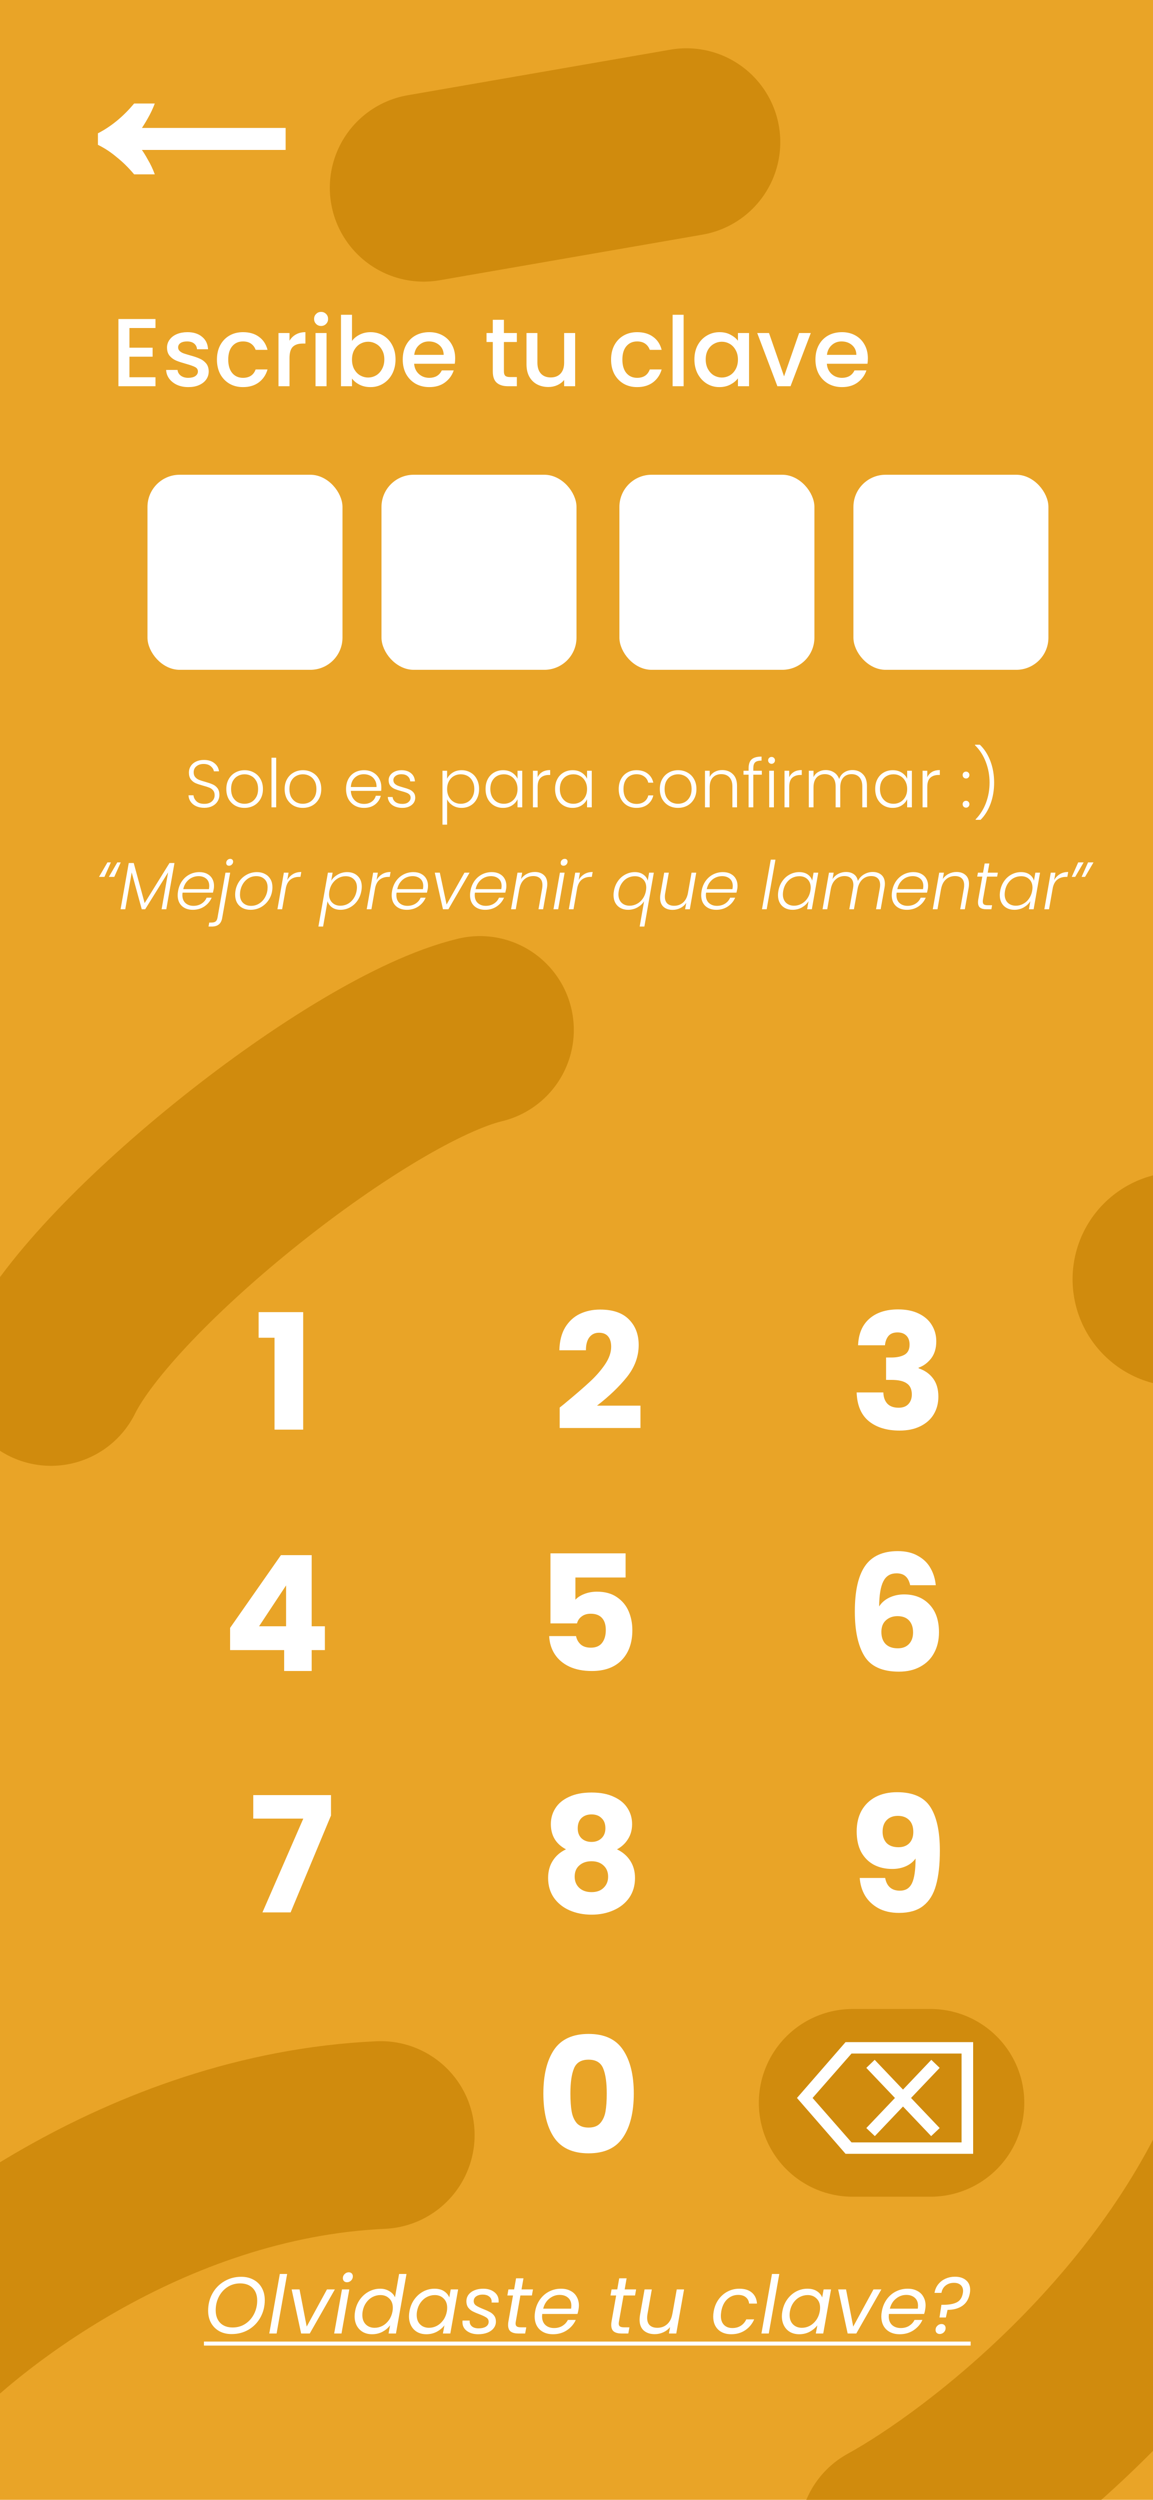 <svg width="430" height="932" viewBox="0 0 430 932" fill="none" xmlns="http://www.w3.org/2000/svg">
<g clip-path="url(#clip0_2007_19)">
<rect width="430" height="932" fill="white"/>
<path d="M0 0H430V932H0V0Z" fill="#E9A427"/>
<path d="M158 70L256 53" stroke="#D08B0D" stroke-width="70" stroke-linecap="round"/>
<path d="M-42 884.5C-17.333 856.667 54 800 142 796" stroke="#D08B0D" stroke-width="70" stroke-linecap="round"/>
<path d="M333 945.5C367 926.833 442.7 868.8 473.5 786" stroke="#D08B0D" stroke-width="70" stroke-linecap="round"/>
<path d="M19 511.5C39.5 470.167 134.133 394.756 179 384" stroke="#D08B0D" stroke-width="70" stroke-linecap="round"/>
<path d="M441.619 476.945H440.005" stroke="#D08B0D" stroke-width="80" stroke-linecap="round"/>
<path d="M318 784H347" stroke="#D08B0D" stroke-width="70" stroke-linecap="round"/>
<g filter="url(#filter0_d_2007_19)">
<path d="M48.269 118.292V125.636H56.909V128.984H48.269V136.652H57.989V140H44.165V114.944H57.989V118.292H48.269ZM70.244 140.324C68.684 140.324 67.28 140.048 66.032 139.496C64.808 138.92 63.836 138.152 63.116 137.192C62.396 136.208 62.012 135.116 61.964 133.916H66.212C66.284 134.756 66.68 135.464 67.4 136.04C68.144 136.592 69.068 136.868 70.172 136.868C71.324 136.868 72.212 136.652 72.836 136.22C73.484 135.764 73.808 135.188 73.808 134.492C73.808 133.748 73.448 133.196 72.728 132.836C72.032 132.476 70.916 132.08 69.38 131.648C67.892 131.24 66.68 130.844 65.744 130.46C64.808 130.076 63.992 129.488 63.296 128.696C62.624 127.904 62.288 126.86 62.288 125.564C62.288 124.508 62.6 123.548 63.224 122.684C63.848 121.796 64.736 121.1 65.888 120.596C67.064 120.092 68.408 119.84 69.92 119.84C72.176 119.84 73.988 120.416 75.356 121.568C76.748 122.696 77.492 124.244 77.588 126.212H73.484C73.412 125.324 73.052 124.616 72.404 124.088C71.756 123.56 70.88 123.296 69.776 123.296C68.696 123.296 67.868 123.5 67.292 123.908C66.716 124.316 66.428 124.856 66.428 125.528C66.428 126.056 66.62 126.5 67.004 126.86C67.388 127.22 67.856 127.508 68.408 127.724C68.96 127.916 69.776 128.168 70.856 128.48C72.296 128.864 73.472 129.26 74.384 129.668C75.32 130.052 76.124 130.628 76.796 131.396C77.468 132.164 77.816 133.184 77.84 134.456C77.84 135.584 77.528 136.592 76.904 137.48C76.28 138.368 75.392 139.064 74.24 139.568C73.112 140.072 71.78 140.324 70.244 140.324ZM80.906 130.064C80.906 128.024 81.314 126.236 82.13 124.7C82.97 123.14 84.122 121.94 85.586 121.1C87.05 120.26 88.73 119.84 90.626 119.84C93.026 119.84 95.006 120.416 96.566 121.568C98.15 122.696 99.218 124.316 99.77 126.428H95.342C94.982 125.444 94.406 124.676 93.614 124.124C92.822 123.572 91.826 123.296 90.626 123.296C88.946 123.296 87.602 123.896 86.594 125.096C85.61 126.272 85.118 127.928 85.118 130.064C85.118 132.2 85.61 133.868 86.594 135.068C87.602 136.268 88.946 136.868 90.626 136.868C93.002 136.868 94.574 135.824 95.342 133.736H99.77C99.194 135.752 98.114 137.36 96.53 138.56C94.946 139.736 92.978 140.324 90.626 140.324C88.73 140.324 87.05 139.904 85.586 139.064C84.122 138.2 82.97 137 82.13 135.464C81.314 133.904 80.906 132.104 80.906 130.064ZM107.964 123.044C108.564 122.036 109.356 121.256 110.34 120.704C111.348 120.128 112.536 119.84 113.904 119.84V124.088H112.86C111.252 124.088 110.028 124.496 109.188 125.312C108.372 126.128 107.964 127.544 107.964 129.56V140H103.86V120.164H107.964V123.044ZM119.765 117.536C119.021 117.536 118.397 117.284 117.893 116.78C117.389 116.276 117.137 115.652 117.137 114.908C117.137 114.164 117.389 113.54 117.893 113.036C118.397 112.532 119.021 112.28 119.765 112.28C120.485 112.28 121.097 112.532 121.601 113.036C122.105 113.54 122.357 114.164 122.357 114.908C122.357 115.652 122.105 116.276 121.601 116.78C121.097 117.284 120.485 117.536 119.765 117.536ZM121.781 120.164V140H117.677V120.164H121.781ZM131.273 123.116C131.969 122.156 132.917 121.376 134.117 120.776C135.341 120.152 136.697 119.84 138.185 119.84C139.937 119.84 141.521 120.26 142.937 121.1C144.353 121.94 145.469 123.14 146.285 124.7C147.101 126.236 147.509 128 147.509 129.992C147.509 131.984 147.101 133.772 146.285 135.356C145.469 136.916 144.341 138.14 142.901 139.028C141.485 139.892 139.913 140.324 138.185 140.324C136.649 140.324 135.281 140.024 134.081 139.424C132.905 138.824 131.969 138.056 131.273 137.12V140H127.169V113.36H131.273V123.116ZM143.333 129.992C143.333 128.624 143.045 127.448 142.469 126.464C141.917 125.456 141.173 124.7 140.237 124.196C139.325 123.668 138.341 123.404 137.285 123.404C136.253 123.404 135.269 123.668 134.333 124.196C133.421 124.724 132.677 125.492 132.101 126.5C131.549 127.508 131.273 128.696 131.273 130.064C131.273 131.432 131.549 132.632 132.101 133.664C132.677 134.672 133.421 135.44 134.333 135.968C135.269 136.496 136.253 136.76 137.285 136.76C138.341 136.76 139.325 136.496 140.237 135.968C141.173 135.416 141.917 134.624 142.469 133.592C143.045 132.56 143.333 131.36 143.333 129.992ZM169.747 129.596C169.747 130.34 169.699 131.012 169.603 131.612H154.447C154.567 133.196 155.155 134.468 156.211 135.428C157.267 136.388 158.563 136.868 160.099 136.868C162.307 136.868 163.867 135.944 164.779 134.096H169.207C168.607 135.92 167.515 137.42 165.931 138.596C164.371 139.748 162.427 140.324 160.099 140.324C158.203 140.324 156.499 139.904 154.987 139.064C153.499 138.2 152.323 137 151.459 135.464C150.619 133.904 150.199 132.104 150.199 130.064C150.199 128.024 150.607 126.236 151.423 124.7C152.263 123.14 153.427 121.94 154.915 121.1C156.427 120.26 158.155 119.84 160.099 119.84C161.971 119.84 163.639 120.248 165.103 121.064C166.567 121.88 167.707 123.032 168.523 124.52C169.339 125.984 169.747 127.676 169.747 129.596ZM165.463 128.3C165.439 126.788 164.899 125.576 163.843 124.664C162.787 123.752 161.479 123.296 159.919 123.296C158.503 123.296 157.291 123.752 156.283 124.664C155.275 125.552 154.675 126.764 154.483 128.3H165.463ZM187.926 123.512V134.492C187.926 135.236 188.094 135.776 188.43 136.112C188.79 136.424 189.39 136.58 190.23 136.58H192.75V140H189.51C187.662 140 186.246 139.568 185.262 138.704C184.278 137.84 183.786 136.436 183.786 134.492V123.512H181.446V120.164H183.786V115.232H187.926V120.164H192.75V123.512H187.926ZM214.496 120.164V140H210.392V137.66C209.744 138.476 208.892 139.124 207.836 139.604C206.804 140.06 205.7 140.288 204.524 140.288C202.964 140.288 201.56 139.964 200.312 139.316C199.088 138.668 198.116 137.708 197.396 136.436C196.7 135.164 196.352 133.628 196.352 131.828V120.164H200.42V131.216C200.42 132.992 200.864 134.36 201.752 135.32C202.64 136.256 203.852 136.724 205.388 136.724C206.924 136.724 208.136 136.256 209.024 135.32C209.936 134.36 210.392 132.992 210.392 131.216V120.164H214.496ZM227.895 130.064C227.895 128.024 228.303 126.236 229.119 124.7C229.959 123.14 231.111 121.94 232.575 121.1C234.039 120.26 235.719 119.84 237.615 119.84C240.015 119.84 241.995 120.416 243.555 121.568C245.139 122.696 246.207 124.316 246.759 126.428H242.331C241.971 125.444 241.395 124.676 240.603 124.124C239.811 123.572 238.815 123.296 237.615 123.296C235.935 123.296 234.591 123.896 233.583 125.096C232.599 126.272 232.107 127.928 232.107 130.064C232.107 132.2 232.599 133.868 233.583 135.068C234.591 136.268 235.935 136.868 237.615 136.868C239.991 136.868 241.563 135.824 242.331 133.736H246.759C246.183 135.752 245.103 137.36 243.519 138.56C241.935 139.736 239.967 140.324 237.615 140.324C235.719 140.324 234.039 139.904 232.575 139.064C231.111 138.2 229.959 137 229.119 135.464C228.303 133.904 227.895 132.104 227.895 130.064ZM254.952 113.36V140H250.848V113.36H254.952ZM258.973 129.992C258.973 128 259.381 126.236 260.197 124.7C261.037 123.164 262.165 121.976 263.581 121.136C265.021 120.272 266.605 119.84 268.333 119.84C269.893 119.84 271.249 120.152 272.401 120.776C273.577 121.376 274.513 122.132 275.209 123.044V120.164H279.349V140H275.209V137.048C274.513 137.984 273.565 138.764 272.365 139.388C271.165 140.012 269.797 140.324 268.261 140.324C266.557 140.324 264.997 139.892 263.581 139.028C262.165 138.14 261.037 136.916 260.197 135.356C259.381 133.772 258.973 131.984 258.973 129.992ZM275.209 130.064C275.209 128.696 274.921 127.508 274.345 126.5C273.793 125.492 273.061 124.724 272.149 124.196C271.237 123.668 270.253 123.404 269.197 123.404C268.141 123.404 267.157 123.668 266.245 124.196C265.333 124.7 264.589 125.456 264.013 126.464C263.461 127.448 263.185 128.624 263.185 129.992C263.185 131.36 263.461 132.56 264.013 133.592C264.589 134.624 265.333 135.416 266.245 135.968C267.181 136.496 268.165 136.76 269.197 136.76C270.253 136.76 271.237 136.496 272.149 135.968C273.061 135.44 273.793 134.672 274.345 133.664C274.921 132.632 275.209 131.432 275.209 130.064ZM292.407 136.328L298.023 120.164H302.379L294.819 140H289.923L282.399 120.164H286.791L292.407 136.328ZM323.661 129.596C323.661 130.34 323.613 131.012 323.517 131.612H308.361C308.481 133.196 309.069 134.468 310.125 135.428C311.181 136.388 312.477 136.868 314.013 136.868C316.221 136.868 317.781 135.944 318.693 134.096H323.121C322.521 135.92 321.429 137.42 319.845 138.596C318.285 139.748 316.341 140.324 314.013 140.324C312.117 140.324 310.413 139.904 308.901 139.064C307.413 138.2 306.237 137 305.373 135.464C304.533 133.904 304.113 132.104 304.113 130.064C304.113 128.024 304.521 126.236 305.337 124.7C306.177 123.14 307.341 121.94 308.829 121.1C310.341 120.26 312.069 119.84 314.013 119.84C315.885 119.84 317.553 120.248 319.017 121.064C320.481 121.88 321.621 123.032 322.437 124.52C323.253 125.984 323.661 127.676 323.661 129.596ZM319.377 128.3C319.353 126.788 318.813 125.576 317.757 124.664C316.701 123.752 315.393 123.296 313.833 123.296C312.417 123.296 311.205 123.752 310.197 124.664C309.189 125.552 308.589 126.764 308.397 128.3H319.377Z" fill="white"/>
</g>
<g filter="url(#filter1_d_2007_19)">
<path d="M76.2 297.175C75.05 297.175 74.034 296.975 73.15 296.575C72.284 296.175 71.6 295.617 71.1 294.9C70.6 294.183 70.334 293.383 70.3 292.5H72.15C72.234 293.35 72.609 294.1 73.275 294.75C73.942 295.383 74.917 295.7 76.2 295.7C77.384 295.7 78.317 295.4 79 294.8C79.7 294.183 80.05 293.408 80.05 292.475C80.05 291.725 79.859 291.125 79.475 290.675C79.092 290.208 78.617 289.867 78.05 289.65C77.484 289.417 76.7 289.167 75.7 288.9C74.534 288.583 73.609 288.275 72.925 287.975C72.242 287.675 71.659 287.208 71.175 286.575C70.692 285.942 70.45 285.083 70.45 284C70.45 283.1 70.684 282.3 71.15 281.6C71.617 280.883 72.275 280.325 73.125 279.925C73.975 279.525 74.95 279.325 76.05 279.325C77.667 279.325 78.967 279.725 79.95 280.525C80.95 281.308 81.525 282.325 81.675 283.575H79.775C79.659 282.858 79.267 282.225 78.6 281.675C77.934 281.108 77.034 280.825 75.9 280.825C74.85 280.825 73.975 281.108 73.275 281.675C72.575 282.225 72.225 282.983 72.225 283.95C72.225 284.683 72.417 285.275 72.8 285.725C73.184 286.175 73.659 286.517 74.225 286.75C74.809 286.983 75.592 287.233 76.575 287.5C77.709 287.817 78.625 288.133 79.325 288.45C80.025 288.75 80.617 289.217 81.1 289.85C81.584 290.483 81.825 291.333 81.825 292.4C81.825 293.217 81.609 293.992 81.175 294.725C80.742 295.458 80.1 296.05 79.25 296.5C78.4 296.95 77.384 297.175 76.2 297.175ZM91.182 297.2C89.899 297.2 88.74 296.917 87.707 296.35C86.69 295.767 85.882 294.95 85.282 293.9C84.699 292.833 84.407 291.592 84.407 290.175C84.407 288.758 84.707 287.525 85.307 286.475C85.907 285.408 86.724 284.592 87.757 284.025C88.79 283.442 89.949 283.15 91.232 283.15C92.515 283.15 93.674 283.442 94.707 284.025C95.757 284.592 96.574 285.408 97.157 286.475C97.757 287.525 98.057 288.758 98.057 290.175C98.057 291.575 97.757 292.808 97.157 293.875C96.557 294.942 95.732 295.767 94.682 296.35C93.632 296.917 92.465 297.2 91.182 297.2ZM91.182 295.675C92.082 295.675 92.915 295.475 93.682 295.075C94.449 294.658 95.065 294.042 95.532 293.225C96.015 292.392 96.257 291.375 96.257 290.175C96.257 288.975 96.024 287.967 95.557 287.15C95.09 286.317 94.474 285.7 93.707 285.3C92.94 284.883 92.107 284.675 91.207 284.675C90.307 284.675 89.474 284.883 88.707 285.3C87.94 285.7 87.324 286.317 86.857 287.15C86.407 287.967 86.182 288.975 86.182 290.175C86.182 291.375 86.407 292.392 86.857 293.225C87.324 294.042 87.932 294.658 88.682 295.075C89.449 295.475 90.282 295.675 91.182 295.675ZM102.997 278.5V297H101.247V278.5H102.997ZM112.935 297.2C111.652 297.2 110.493 296.917 109.46 296.35C108.443 295.767 107.635 294.95 107.035 293.9C106.452 292.833 106.16 291.592 106.16 290.175C106.16 288.758 106.46 287.525 107.06 286.475C107.66 285.408 108.477 284.592 109.51 284.025C110.543 283.442 111.702 283.15 112.985 283.15C114.268 283.15 115.427 283.442 116.46 284.025C117.51 284.592 118.327 285.408 118.91 286.475C119.51 287.525 119.81 288.758 119.81 290.175C119.81 291.575 119.51 292.808 118.91 293.875C118.31 294.942 117.485 295.767 116.435 296.35C115.385 296.917 114.218 297.2 112.935 297.2ZM112.935 295.675C113.835 295.675 114.668 295.475 115.435 295.075C116.202 294.658 116.818 294.042 117.285 293.225C117.768 292.392 118.01 291.375 118.01 290.175C118.01 288.975 117.777 287.967 117.31 287.15C116.843 286.317 116.227 285.7 115.46 285.3C114.693 284.883 113.86 284.675 112.96 284.675C112.06 284.675 111.227 284.883 110.46 285.3C109.693 285.7 109.077 286.317 108.61 287.15C108.16 287.967 107.935 288.975 107.935 290.175C107.935 291.375 108.16 292.392 108.61 293.225C109.077 294.042 109.685 294.658 110.435 295.075C111.202 295.475 112.035 295.675 112.935 295.675ZM142.21 289.475C142.21 290.075 142.194 290.533 142.16 290.85H130.835C130.885 291.883 131.135 292.767 131.585 293.5C132.035 294.233 132.627 294.792 133.36 295.175C134.094 295.542 134.894 295.725 135.76 295.725C136.894 295.725 137.844 295.45 138.61 294.9C139.394 294.35 139.91 293.608 140.16 292.675H142.01C141.677 294.008 140.96 295.1 139.86 295.95C138.777 296.783 137.41 297.2 135.76 297.2C134.477 297.2 133.327 296.917 132.31 296.35C131.294 295.767 130.494 294.95 129.91 293.9C129.344 292.833 129.06 291.592 129.06 290.175C129.06 288.758 129.344 287.517 129.91 286.45C130.477 285.383 131.269 284.567 132.285 284C133.302 283.433 134.46 283.15 135.76 283.15C137.06 283.15 138.194 283.433 139.16 284C140.144 284.567 140.894 285.333 141.41 286.3C141.944 287.25 142.21 288.308 142.21 289.475ZM140.435 289.425C140.452 288.408 140.244 287.542 139.81 286.825C139.394 286.108 138.819 285.567 138.085 285.2C137.352 284.833 136.552 284.65 135.685 284.65C134.385 284.65 133.277 285.067 132.36 285.9C131.444 286.733 130.935 287.908 130.835 289.425H140.435ZM150.112 297.2C148.545 297.2 147.262 296.842 146.262 296.125C145.279 295.392 144.729 294.4 144.612 293.15H146.412C146.495 293.917 146.854 294.542 147.487 295.025C148.137 295.492 149.004 295.725 150.087 295.725C151.037 295.725 151.779 295.5 152.312 295.05C152.862 294.6 153.137 294.042 153.137 293.375C153.137 292.908 152.987 292.525 152.687 292.225C152.387 291.925 152.004 291.692 151.537 291.525C151.087 291.342 150.47 291.15 149.687 290.95C148.67 290.683 147.845 290.417 147.212 290.15C146.579 289.883 146.037 289.492 145.587 288.975C145.154 288.442 144.937 287.733 144.937 286.85C144.937 286.183 145.137 285.567 145.537 285C145.937 284.433 146.504 283.983 147.237 283.65C147.97 283.317 148.804 283.15 149.737 283.15C151.204 283.15 152.387 283.525 153.287 284.275C154.187 285.008 154.67 286.025 154.737 287.325H152.987C152.937 286.525 152.62 285.883 152.037 285.4C151.47 284.9 150.687 284.65 149.687 284.65C148.804 284.65 148.087 284.858 147.537 285.275C146.987 285.692 146.712 286.208 146.712 286.825C146.712 287.358 146.87 287.8 147.187 288.15C147.52 288.483 147.929 288.75 148.412 288.95C148.895 289.133 149.545 289.342 150.362 289.575C151.345 289.842 152.129 290.1 152.712 290.35C153.295 290.6 153.795 290.967 154.212 291.45C154.629 291.933 154.845 292.575 154.862 293.375C154.862 294.108 154.662 294.767 154.262 295.35C153.862 295.917 153.304 296.367 152.587 296.7C151.87 297.033 151.045 297.2 150.112 297.2ZM166.742 286.35C167.175 285.433 167.858 284.675 168.792 284.075C169.742 283.458 170.867 283.15 172.167 283.15C173.4 283.15 174.508 283.442 175.492 284.025C176.492 284.592 177.267 285.408 177.817 286.475C178.383 287.525 178.667 288.75 178.667 290.15C178.667 291.55 178.383 292.783 177.817 293.85C177.267 294.917 176.492 295.742 175.492 296.325C174.508 296.908 173.4 297.2 172.167 297.2C170.883 297.2 169.767 296.9 168.817 296.3C167.867 295.683 167.175 294.917 166.742 294V303.45H165.017V283.35H166.742V286.35ZM176.892 290.15C176.892 289.017 176.667 288.042 176.217 287.225C175.783 286.392 175.183 285.758 174.417 285.325C173.65 284.892 172.783 284.675 171.817 284.675C170.883 284.675 170.025 284.9 169.242 285.35C168.475 285.8 167.867 286.442 167.417 287.275C166.967 288.108 166.742 289.075 166.742 290.175C166.742 291.275 166.967 292.242 167.417 293.075C167.867 293.908 168.475 294.55 169.242 295C170.025 295.45 170.883 295.675 171.817 295.675C172.783 295.675 173.65 295.458 174.417 295.025C175.183 294.575 175.783 293.933 176.217 293.1C176.667 292.25 176.892 291.267 176.892 290.15ZM181.087 290.15C181.087 288.75 181.362 287.525 181.912 286.475C182.478 285.408 183.253 284.592 184.237 284.025C185.237 283.442 186.362 283.15 187.612 283.15C188.912 283.15 190.028 283.45 190.962 284.05C191.912 284.65 192.595 285.417 193.012 286.35V283.35H194.762V297H193.012V293.975C192.578 294.908 191.887 295.683 190.937 296.3C190.003 296.9 188.887 297.2 187.587 297.2C186.353 297.2 185.237 296.908 184.237 296.325C183.253 295.742 182.478 294.917 181.912 293.85C181.362 292.783 181.087 291.55 181.087 290.15ZM193.012 290.175C193.012 289.075 192.787 288.108 192.337 287.275C191.887 286.442 191.27 285.8 190.487 285.35C189.72 284.9 188.87 284.675 187.937 284.675C186.97 284.675 186.103 284.892 185.337 285.325C184.57 285.758 183.962 286.392 183.512 287.225C183.078 288.042 182.862 289.017 182.862 290.15C182.862 291.267 183.078 292.25 183.512 293.1C183.962 293.933 184.57 294.575 185.337 295.025C186.103 295.458 186.97 295.675 187.937 295.675C188.87 295.675 189.72 295.45 190.487 295C191.27 294.55 191.887 293.908 192.337 293.075C192.787 292.242 193.012 291.275 193.012 290.175ZM200.507 285.775C200.89 284.925 201.474 284.267 202.257 283.8C203.057 283.333 204.032 283.1 205.182 283.1V284.925H204.707C203.44 284.925 202.424 285.267 201.657 285.95C200.89 286.633 200.507 287.775 200.507 289.375V297H198.757V283.35H200.507V285.775ZM207.014 290.15C207.014 288.75 207.289 287.525 207.839 286.475C208.406 285.408 209.181 284.592 210.164 284.025C211.164 283.442 212.289 283.15 213.539 283.15C214.839 283.15 215.956 283.45 216.889 284.05C217.839 284.65 218.523 285.417 218.939 286.35V283.35H220.689V297H218.939V293.975C218.506 294.908 217.814 295.683 216.864 296.3C215.931 296.9 214.814 297.2 213.514 297.2C212.281 297.2 211.164 296.908 210.164 296.325C209.181 295.742 208.406 294.917 207.839 293.85C207.289 292.783 207.014 291.55 207.014 290.15ZM218.939 290.175C218.939 289.075 218.714 288.108 218.264 287.275C217.814 286.442 217.198 285.8 216.414 285.35C215.648 284.9 214.798 284.675 213.864 284.675C212.898 284.675 212.031 284.892 211.264 285.325C210.498 285.758 209.889 286.392 209.439 287.225C209.006 288.042 208.789 289.017 208.789 290.15C208.789 291.267 209.006 292.25 209.439 293.1C209.889 293.933 210.498 294.575 211.264 295.025C212.031 295.458 212.898 295.675 213.864 295.675C214.798 295.675 215.648 295.45 216.414 295C217.198 294.55 217.814 293.908 218.264 293.075C218.714 292.242 218.939 291.275 218.939 290.175ZM230.745 290.175C230.745 288.758 231.028 287.525 231.595 286.475C232.162 285.408 232.945 284.592 233.945 284.025C234.945 283.442 236.087 283.15 237.37 283.15C239.053 283.15 240.437 283.567 241.52 284.4C242.62 285.233 243.328 286.367 243.645 287.8H241.77C241.537 286.817 241.028 286.05 240.245 285.5C239.478 284.933 238.52 284.65 237.37 284.65C236.453 284.65 235.628 284.858 234.895 285.275C234.162 285.692 233.578 286.317 233.145 287.15C232.728 287.967 232.52 288.975 232.52 290.175C232.52 291.375 232.728 292.392 233.145 293.225C233.578 294.058 234.162 294.683 234.895 295.1C235.628 295.517 236.453 295.725 237.37 295.725C238.52 295.725 239.478 295.45 240.245 294.9C241.028 294.333 241.537 293.55 241.77 292.55H243.645C243.328 293.95 242.62 295.075 241.52 295.925C240.42 296.775 239.037 297.2 237.37 297.2C236.087 297.2 234.945 296.917 233.945 296.35C232.945 295.767 232.162 294.95 231.595 293.9C231.028 292.833 230.745 291.592 230.745 290.175ZM252.852 297.2C251.569 297.2 250.41 296.917 249.377 296.35C248.36 295.767 247.552 294.95 246.952 293.9C246.369 292.833 246.077 291.592 246.077 290.175C246.077 288.758 246.377 287.525 246.977 286.475C247.577 285.408 248.394 284.592 249.427 284.025C250.46 283.442 251.619 283.15 252.902 283.15C254.185 283.15 255.344 283.442 256.377 284.025C257.427 284.592 258.244 285.408 258.827 286.475C259.427 287.525 259.727 288.758 259.727 290.175C259.727 291.575 259.427 292.808 258.827 293.875C258.227 294.942 257.402 295.767 256.352 296.35C255.302 296.917 254.135 297.2 252.852 297.2ZM252.852 295.675C253.752 295.675 254.585 295.475 255.352 295.075C256.119 294.658 256.735 294.042 257.202 293.225C257.685 292.392 257.927 291.375 257.927 290.175C257.927 288.975 257.694 287.967 257.227 287.15C256.76 286.317 256.144 285.7 255.377 285.3C254.61 284.883 253.777 284.675 252.877 284.675C251.977 284.675 251.144 284.883 250.377 285.3C249.61 285.7 248.994 286.317 248.527 287.15C248.077 287.967 247.852 288.975 247.852 290.175C247.852 291.375 248.077 292.392 248.527 293.225C248.994 294.042 249.602 294.658 250.352 295.075C251.119 295.475 251.952 295.675 252.852 295.675ZM269.317 283.1C270.95 283.1 272.284 283.608 273.317 284.625C274.35 285.625 274.867 287.083 274.867 289V297H273.142V289.2C273.142 287.717 272.767 286.583 272.017 285.8C271.284 285.017 270.275 284.625 268.992 284.625C267.675 284.625 266.625 285.042 265.842 285.875C265.059 286.708 264.667 287.933 264.667 289.55V297H262.917V283.35H264.667V285.675C265.1 284.842 265.725 284.208 266.542 283.775C267.359 283.325 268.284 283.1 269.317 283.1ZM284.112 284.825H280.937V297H279.187V284.825H277.287V283.35H279.187V282.4C279.187 280.917 279.562 279.825 280.312 279.125C281.079 278.425 282.312 278.075 284.012 278.075V279.575C282.879 279.575 282.079 279.792 281.612 280.225C281.162 280.658 280.937 281.383 280.937 282.4V283.35H284.112V284.825ZM287.742 280.775C287.392 280.775 287.092 280.65 286.842 280.4C286.592 280.15 286.467 279.842 286.467 279.475C286.467 279.108 286.592 278.808 286.842 278.575C287.092 278.325 287.392 278.2 287.742 278.2C288.092 278.2 288.392 278.325 288.642 278.575C288.892 278.808 289.017 279.108 289.017 279.475C289.017 279.842 288.892 280.15 288.642 280.4C288.392 280.65 288.092 280.775 287.742 280.775ZM288.617 283.35V297H286.867V283.35H288.617ZM294.33 285.775C294.713 284.925 295.297 284.267 296.08 283.8C296.88 283.333 297.855 283.1 299.005 283.1V284.925H298.53C297.263 284.925 296.247 285.267 295.48 285.95C294.713 286.633 294.33 287.775 294.33 289.375V297H292.58V283.35H294.33V285.775ZM317.888 283.1C319.488 283.1 320.788 283.608 321.788 284.625C322.804 285.625 323.313 287.083 323.313 289V297H321.588V289.2C321.588 287.717 321.229 286.583 320.513 285.8C319.796 285.017 318.821 284.625 317.588 284.625C316.304 284.625 315.279 285.05 314.513 285.9C313.746 286.75 313.363 287.983 313.363 289.6V297H311.638V289.2C311.638 287.717 311.279 286.583 310.563 285.8C309.846 285.017 308.863 284.625 307.613 284.625C306.329 284.625 305.304 285.05 304.538 285.9C303.771 286.75 303.388 287.983 303.388 289.6V297H301.638V283.35H303.388V285.7C303.821 284.85 304.438 284.208 305.238 283.775C306.038 283.325 306.929 283.1 307.913 283.1C309.096 283.1 310.129 283.383 311.013 283.95C311.913 284.517 312.563 285.35 312.963 286.45C313.329 285.367 313.954 284.542 314.838 283.975C315.738 283.392 316.754 283.1 317.888 283.1ZM326.399 290.15C326.399 288.75 326.674 287.525 327.224 286.475C327.791 285.408 328.566 284.592 329.549 284.025C330.549 283.442 331.674 283.15 332.924 283.15C334.224 283.15 335.341 283.45 336.274 284.05C337.224 284.65 337.908 285.417 338.324 286.35V283.35H340.074V297H338.324V293.975C337.891 294.908 337.199 295.683 336.249 296.3C335.316 296.9 334.199 297.2 332.899 297.2C331.666 297.2 330.549 296.908 329.549 296.325C328.566 295.742 327.791 294.917 327.224 293.85C326.674 292.783 326.399 291.55 326.399 290.15ZM338.324 290.175C338.324 289.075 338.099 288.108 337.649 287.275C337.199 286.442 336.583 285.8 335.799 285.35C335.033 284.9 334.183 284.675 333.249 284.675C332.283 284.675 331.416 284.892 330.649 285.325C329.883 285.758 329.274 286.392 328.824 287.225C328.391 288.042 328.174 289.017 328.174 290.15C328.174 291.267 328.391 292.25 328.824 293.1C329.274 293.933 329.883 294.575 330.649 295.025C331.416 295.458 332.283 295.675 333.249 295.675C334.183 295.675 335.033 295.45 335.799 295C336.583 294.55 337.199 293.908 337.649 293.075C338.099 292.242 338.324 291.275 338.324 290.175ZM345.819 285.775C346.203 284.925 346.786 284.267 347.569 283.8C348.369 283.333 349.344 283.1 350.494 283.1V284.925H350.019C348.753 284.925 347.736 285.267 346.969 285.95C346.203 286.633 345.819 287.775 345.819 289.375V297H344.069V283.35H345.819V285.775ZM360.287 297.125C359.921 297.125 359.612 297 359.362 296.75C359.129 296.5 359.012 296.192 359.012 295.825C359.012 295.458 359.129 295.158 359.362 294.925C359.612 294.675 359.921 294.55 360.287 294.55C360.637 294.55 360.929 294.675 361.162 294.925C361.412 295.158 361.537 295.458 361.537 295.825C361.537 296.192 361.412 296.5 361.162 296.75C360.929 297 360.637 297.125 360.287 297.125ZM360.287 286.25C359.921 286.25 359.612 286.125 359.362 285.875C359.129 285.625 359.012 285.317 359.012 284.95C359.012 284.583 359.129 284.283 359.362 284.05C359.612 283.8 359.921 283.675 360.287 283.675C360.637 283.675 360.929 283.8 361.162 284.05C361.412 284.283 361.537 284.583 361.537 284.95C361.537 285.317 361.412 285.625 361.162 285.875C360.929 286.125 360.637 286.25 360.287 286.25ZM363.852 301.65V301.475C365.552 299.725 366.843 297.667 367.727 295.3C368.61 292.933 369.052 290.425 369.052 287.775C369.052 285.092 368.585 282.533 367.652 280.1C366.735 277.667 365.385 275.575 363.602 273.825V273.65H365.427C367.11 275.25 368.418 277.283 369.352 279.75C370.285 282.217 370.752 284.892 370.752 287.775C370.752 290.625 370.302 293.267 369.402 295.7C368.502 298.117 367.268 300.1 365.702 301.65H363.852ZM38.949 322.925H36.924L40.074 317.525H41.349L38.949 322.925ZM42.624 322.925H40.599L43.749 317.525H45.024L42.624 322.925ZM65.068 317.75L62.018 335H60.268L62.693 321.25L54.143 335H52.868L49.118 321.275L46.718 335H44.968L48.018 317.75H49.868L53.943 332.7L63.218 317.75H65.068ZM74.363 321.15C75.513 321.15 76.496 321.375 77.313 321.825C78.129 322.258 78.746 322.858 79.163 323.625C79.596 324.392 79.813 325.267 79.813 326.25C79.813 326.7 79.779 327.1 79.713 327.45C79.613 327.95 79.513 328.4 79.413 328.8H68.088C68.038 329.117 68.013 329.417 68.013 329.7C68.013 330.983 68.396 331.975 69.163 332.675C69.946 333.375 70.938 333.725 72.138 333.725C73.288 333.725 74.296 333.45 75.163 332.9C76.029 332.35 76.663 331.608 77.063 330.675H78.938C78.371 332.008 77.463 333.1 76.213 333.95C74.979 334.783 73.538 335.2 71.888 335.2C70.188 335.2 68.821 334.717 67.788 333.75C66.771 332.767 66.263 331.433 66.263 329.75C66.263 329.25 66.313 328.725 66.413 328.175C66.663 326.758 67.163 325.517 67.913 324.45C68.679 323.383 69.621 322.567 70.738 322C71.854 321.433 73.063 321.15 74.363 321.15ZM77.913 327.5C77.996 327.033 78.038 326.642 78.038 326.325C78.038 325.142 77.663 324.233 76.913 323.6C76.163 322.967 75.204 322.65 74.038 322.65C73.188 322.65 72.371 322.833 71.588 323.2C70.804 323.567 70.121 324.117 69.538 324.85C68.954 325.583 68.554 326.467 68.338 327.5H77.913ZM85.415 318.775C85.098 318.775 84.84 318.683 84.639 318.5C84.456 318.3 84.365 318.042 84.365 317.725C84.365 317.292 84.514 316.933 84.814 316.65C85.115 316.35 85.465 316.2 85.865 316.2C86.181 316.2 86.439 316.3 86.639 316.5C86.84 316.683 86.939 316.933 86.939 317.25C86.939 317.667 86.781 318.025 86.465 318.325C86.165 318.625 85.814 318.775 85.415 318.775ZM82.865 338.225C82.681 339.325 82.264 340.133 81.615 340.65C80.965 341.183 80.081 341.45 78.965 341.45H77.764L78.04 339.95H78.965C79.615 339.95 80.106 339.808 80.439 339.525C80.773 339.258 80.998 338.8 81.115 338.15L84.09 321.35H85.84L82.865 338.225ZM93.424 335.2C92.29 335.2 91.29 334.975 90.424 334.525C89.557 334.058 88.882 333.408 88.399 332.575C87.932 331.725 87.699 330.733 87.699 329.6C87.699 328.067 88.049 326.658 88.749 325.375C89.449 324.075 90.424 323.05 91.674 322.3C92.924 321.533 94.316 321.15 95.849 321.15C96.982 321.15 97.982 321.383 98.849 321.85C99.716 322.3 100.39 322.95 100.874 323.8C101.357 324.633 101.599 325.617 101.599 326.75C101.599 328.3 101.24 329.717 100.524 331C99.807 332.283 98.824 333.308 97.574 334.075C96.341 334.825 94.957 335.2 93.424 335.2ZM93.624 333.725C94.807 333.725 95.865 333.408 96.799 332.775C97.749 332.142 98.482 331.3 98.999 330.25C99.532 329.2 99.799 328.067 99.799 326.85C99.799 325.483 99.399 324.442 98.599 323.725C97.816 323.008 96.816 322.65 95.599 322.65C94.415 322.65 93.357 322.967 92.424 323.6C91.507 324.233 90.79 325.075 90.274 326.125C89.757 327.175 89.499 328.308 89.499 329.525C89.499 330.875 89.891 331.917 90.674 332.65C91.457 333.367 92.441 333.725 93.624 333.725ZM107.139 324.075C107.689 323.125 108.406 322.392 109.289 321.875C110.172 321.358 111.197 321.1 112.364 321.1L112.039 322.925H111.539C110.339 322.925 109.306 323.233 108.439 323.85C107.572 324.467 106.972 325.483 106.639 326.9L105.214 335H103.464L105.864 321.35H107.614L107.139 324.075ZM123.52 324.35C124.086 323.433 124.895 322.675 125.945 322.075C127.011 321.458 128.186 321.15 129.47 321.15C131.12 321.15 132.436 321.642 133.42 322.625C134.42 323.592 134.92 324.917 134.92 326.6C134.92 327.083 134.87 327.6 134.77 328.15C134.52 329.55 134.02 330.783 133.27 331.85C132.52 332.917 131.595 333.742 130.495 334.325C129.411 334.908 128.245 335.2 126.995 335.2C125.711 335.2 124.653 334.9 123.82 334.3C122.986 333.683 122.428 332.917 122.145 332L120.495 341.45H118.745L122.295 321.35H124.045L123.52 324.35ZM132.995 328.15C133.078 327.65 133.12 327.225 133.12 326.875C133.12 325.558 132.728 324.533 131.945 323.8C131.178 323.05 130.161 322.675 128.895 322.675C127.961 322.675 127.07 322.9 126.22 323.35C125.37 323.8 124.645 324.442 124.045 325.275C123.445 326.108 123.045 327.075 122.845 328.175C122.761 328.642 122.72 329.058 122.72 329.425C122.72 330.725 123.111 331.758 123.895 332.525C124.678 333.292 125.695 333.675 126.945 333.675C127.911 333.675 128.811 333.458 129.645 333.025C130.495 332.575 131.211 331.933 131.795 331.1C132.395 330.25 132.795 329.267 132.995 328.15ZM140.44 324.075C140.99 323.125 141.706 322.392 142.59 321.875C143.473 321.358 144.498 321.1 145.665 321.1L145.34 322.925H144.84C143.64 322.925 142.606 323.233 141.74 323.85C140.873 324.467 140.273 325.483 139.94 326.9L138.515 335H136.765L139.165 321.35H140.915L140.44 324.075ZM154.172 321.15C155.322 321.15 156.306 321.375 157.122 321.825C157.939 322.258 158.556 322.858 158.972 323.625C159.406 324.392 159.622 325.267 159.622 326.25C159.622 326.7 159.589 327.1 159.522 327.45C159.422 327.95 159.322 328.4 159.222 328.8H147.897C147.847 329.117 147.822 329.417 147.822 329.7C147.822 330.983 148.206 331.975 148.972 332.675C149.756 333.375 150.747 333.725 151.947 333.725C153.097 333.725 154.106 333.45 154.972 332.9C155.839 332.35 156.472 331.608 156.872 330.675H158.747C158.181 332.008 157.272 333.1 156.022 333.95C154.789 334.783 153.347 335.2 151.697 335.2C149.997 335.2 148.631 334.717 147.597 333.75C146.581 332.767 146.072 331.433 146.072 329.75C146.072 329.25 146.122 328.725 146.222 328.175C146.472 326.758 146.972 325.517 147.722 324.45C148.489 323.383 149.431 322.567 150.547 322C151.664 321.433 152.872 321.15 154.172 321.15ZM157.722 327.5C157.806 327.033 157.847 326.642 157.847 326.325C157.847 325.142 157.472 324.233 156.722 323.6C155.972 322.967 155.014 322.65 153.847 322.65C152.997 322.65 152.181 322.833 151.397 323.2C150.614 323.567 149.931 324.117 149.347 324.85C148.764 325.583 148.364 326.467 148.147 327.5H157.722ZM166.549 333.225L173.224 321.35H175.124L167.224 335H165.199L162.149 321.35H164.024L166.549 333.225ZM183.396 321.15C184.546 321.15 185.529 321.375 186.346 321.825C187.163 322.258 187.779 322.858 188.196 323.625C188.629 324.392 188.846 325.267 188.846 326.25C188.846 326.7 188.813 327.1 188.746 327.45C188.646 327.95 188.546 328.4 188.446 328.8H177.121C177.071 329.117 177.046 329.417 177.046 329.7C177.046 330.983 177.429 331.975 178.196 332.675C178.979 333.375 179.971 333.725 181.171 333.725C182.321 333.725 183.329 333.45 184.196 332.9C185.063 332.35 185.696 331.608 186.096 330.675H187.971C187.404 332.008 186.496 333.1 185.246 333.95C184.013 334.783 182.571 335.2 180.921 335.2C179.221 335.2 177.854 334.717 176.821 333.75C175.804 332.767 175.296 331.433 175.296 329.75C175.296 329.25 175.346 328.725 175.446 328.175C175.696 326.758 176.196 325.517 176.946 324.45C177.713 323.383 178.654 322.567 179.771 322C180.888 321.433 182.096 321.15 183.396 321.15ZM186.946 327.5C187.029 327.033 187.071 326.642 187.071 326.325C187.071 325.142 186.696 324.233 185.946 323.6C185.196 322.967 184.238 322.65 183.071 322.65C182.221 322.65 181.404 322.833 180.621 323.2C179.838 323.567 179.154 324.117 178.571 324.85C177.988 325.583 177.588 326.467 177.371 327.5H186.946ZM199.473 321.1C200.873 321.1 201.989 321.483 202.823 322.25C203.673 323 204.098 324.1 204.098 325.55C204.098 326.083 204.056 326.567 203.973 327L202.548 335H200.823L202.198 327.2C202.264 326.817 202.298 326.408 202.298 325.975C202.298 324.875 201.998 324.042 201.398 323.475C200.798 322.908 199.956 322.625 198.873 322.625C197.556 322.625 196.431 323.042 195.498 323.875C194.564 324.708 193.956 325.933 193.673 327.55V327.475L192.348 335H190.598L192.998 321.35H194.748L194.323 323.7C194.906 322.867 195.648 322.225 196.548 321.775C197.448 321.325 198.423 321.1 199.473 321.1ZM210.168 318.775C209.851 318.775 209.593 318.683 209.393 318.5C209.193 318.3 209.093 318.042 209.093 317.725C209.093 317.292 209.243 316.933 209.543 316.65C209.843 316.35 210.201 316.2 210.618 316.2C210.935 316.2 211.185 316.292 211.368 316.475C211.568 316.658 211.668 316.9 211.668 317.2C211.668 317.633 211.518 318.008 211.218 318.325C210.918 318.625 210.568 318.775 210.168 318.775ZM210.568 321.35L208.168 335H206.418L208.818 321.35H210.568ZM215.806 324.075C216.356 323.125 217.073 322.392 217.956 321.875C218.839 321.358 219.864 321.1 221.031 321.1L220.706 322.925H220.206C219.006 322.925 217.973 323.233 217.106 323.85C216.239 324.467 215.639 325.483 215.306 326.9L213.881 335H212.131L214.531 321.35H216.281L215.806 324.075ZM228.962 328.15C229.212 326.75 229.712 325.525 230.462 324.475C231.212 323.408 232.137 322.592 233.237 322.025C234.337 321.442 235.512 321.15 236.762 321.15C238.045 321.15 239.103 321.458 239.937 322.075C240.787 322.675 241.328 323.433 241.562 324.35L242.087 321.35H243.837L240.312 341.45H238.562L240.212 332C239.662 332.9 238.853 333.658 237.787 334.275C236.72 334.892 235.528 335.2 234.212 335.2C233.145 335.2 232.203 334.975 231.387 334.525C230.57 334.075 229.937 333.442 229.487 332.625C229.037 331.792 228.812 330.817 228.812 329.7C228.812 329.217 228.862 328.7 228.962 328.15ZM240.887 328.175C240.97 327.708 241.012 327.292 241.012 326.925C241.012 325.625 240.62 324.592 239.837 323.825C239.053 323.058 238.037 322.675 236.787 322.675C235.82 322.675 234.912 322.892 234.062 323.325C233.228 323.758 232.52 324.392 231.937 325.225C231.353 326.042 230.962 327.017 230.762 328.15C230.678 328.65 230.637 329.075 230.637 329.425C230.637 330.742 231.02 331.783 231.787 332.55C232.57 333.3 233.587 333.675 234.837 333.675C235.77 333.675 236.662 333.45 237.512 333C238.378 332.55 239.103 331.908 239.687 331.075C240.287 330.242 240.687 329.275 240.887 328.175ZM259.657 321.35L257.257 335H255.507L255.932 332.6C255.365 333.45 254.632 334.1 253.732 334.55C252.832 335 251.865 335.225 250.832 335.225C249.432 335.225 248.307 334.85 247.457 334.1C246.607 333.333 246.182 332.225 246.182 330.775C246.182 330.242 246.223 329.758 246.307 329.325L247.707 321.35H249.432L248.057 329.125C247.99 329.508 247.957 329.908 247.957 330.325C247.957 331.425 248.257 332.267 248.857 332.85C249.473 333.417 250.323 333.7 251.407 333.7C252.673 333.7 253.765 333.317 254.682 332.55C255.598 331.767 256.215 330.625 256.532 329.125L257.907 321.35H259.657ZM269.602 321.15C270.752 321.15 271.735 321.375 272.552 321.825C273.369 322.258 273.985 322.858 274.402 323.625C274.835 324.392 275.052 325.267 275.052 326.25C275.052 326.7 275.019 327.1 274.952 327.45C274.852 327.95 274.752 328.4 274.652 328.8H263.327C263.277 329.117 263.252 329.417 263.252 329.7C263.252 330.983 263.635 331.975 264.402 332.675C265.185 333.375 266.177 333.725 267.377 333.725C268.527 333.725 269.535 333.45 270.402 332.9C271.269 332.35 271.902 331.608 272.302 330.675H274.177C273.61 332.008 272.702 333.1 271.452 333.95C270.219 334.783 268.777 335.2 267.127 335.2C265.427 335.2 264.06 334.717 263.027 333.75C262.01 332.767 261.502 331.433 261.502 329.75C261.502 329.25 261.552 328.725 261.652 328.175C261.902 326.758 262.402 325.517 263.152 324.45C263.919 323.383 264.86 322.567 265.977 322C267.094 321.433 268.302 321.15 269.602 321.15ZM273.152 327.5C273.235 327.033 273.277 326.642 273.277 326.325C273.277 325.142 272.902 324.233 272.152 323.6C271.402 322.967 270.444 322.65 269.277 322.65C268.427 322.65 267.61 322.833 266.827 323.2C266.044 323.567 265.36 324.117 264.777 324.85C264.194 325.583 263.794 326.467 263.577 327.5H273.152ZM289.202 316.5L285.927 335H284.177L287.452 316.5H289.202ZM290.29 328.15C290.54 326.75 291.04 325.525 291.79 324.475C292.54 323.408 293.456 322.592 294.54 322.025C295.64 321.442 296.815 321.15 298.065 321.15C299.365 321.15 300.431 321.45 301.265 322.05C302.098 322.65 302.64 323.417 302.89 324.35L303.415 321.35H305.165L302.765 335H301.015L301.54 331.975C300.973 332.908 300.156 333.683 299.09 334.3C298.04 334.9 296.865 335.2 295.565 335.2C294.481 335.2 293.531 334.975 292.715 334.525C291.898 334.075 291.265 333.442 290.815 332.625C290.365 331.792 290.14 330.817 290.14 329.7C290.14 329.217 290.19 328.7 290.29 328.15ZM302.215 328.175C302.298 327.708 302.34 327.292 302.34 326.925C302.34 325.625 301.948 324.592 301.165 323.825C300.381 323.058 299.365 322.675 298.115 322.675C297.148 322.675 296.24 322.892 295.39 323.325C294.556 323.758 293.848 324.392 293.265 325.225C292.681 326.042 292.29 327.017 292.09 328.15C292.006 328.65 291.965 329.075 291.965 329.425C291.965 330.742 292.348 331.783 293.115 332.55C293.898 333.3 294.915 333.675 296.165 333.675C297.098 333.675 297.99 333.45 298.84 333C299.706 332.55 300.431 331.908 301.015 331.075C301.615 330.242 302.015 329.275 302.215 328.175ZM325.485 321.1C326.851 321.1 327.943 321.475 328.76 322.225C329.593 322.975 330.01 324.075 330.01 325.525C330.01 325.975 329.96 326.467 329.86 327L328.435 335H326.71L328.11 327.2C328.193 326.7 328.235 326.283 328.235 325.95C328.235 324.867 327.943 324.042 327.36 323.475C326.776 322.908 325.951 322.625 324.885 322.625C323.701 322.625 322.66 323 321.76 323.75C320.876 324.5 320.26 325.583 319.91 327L318.46 335H316.735L318.135 327.2C318.218 326.7 318.26 326.283 318.26 325.95C318.26 324.867 317.968 324.042 317.385 323.475C316.801 322.908 315.985 322.625 314.935 322.625C313.668 322.625 312.576 323.042 311.66 323.875C310.743 324.692 310.135 325.875 309.835 327.425L308.51 335H306.76L309.16 321.35H310.91L310.485 323.725C311.051 322.875 311.776 322.225 312.66 321.775C313.56 321.325 314.51 321.1 315.51 321.1C316.693 321.1 317.676 321.383 318.46 321.95C319.243 322.517 319.735 323.35 319.935 324.45C320.485 323.367 321.26 322.542 322.26 321.975C323.26 321.392 324.335 321.1 325.485 321.1ZM340.671 321.15C341.821 321.15 342.805 321.375 343.621 321.825C344.438 322.258 345.055 322.858 345.471 323.625C345.905 324.392 346.121 325.267 346.121 326.25C346.121 326.7 346.088 327.1 346.021 327.45C345.921 327.95 345.821 328.4 345.721 328.8H334.396C334.346 329.117 334.321 329.417 334.321 329.7C334.321 330.983 334.705 331.975 335.471 332.675C336.255 333.375 337.246 333.725 338.446 333.725C339.596 333.725 340.605 333.45 341.471 332.9C342.338 332.35 342.971 331.608 343.371 330.675H345.246C344.68 332.008 343.771 333.1 342.521 333.95C341.288 334.783 339.846 335.2 338.196 335.2C336.496 335.2 335.13 334.717 334.096 333.75C333.08 332.767 332.571 331.433 332.571 329.75C332.571 329.25 332.621 328.725 332.721 328.175C332.971 326.758 333.471 325.517 334.221 324.45C334.988 323.383 335.93 322.567 337.046 322C338.163 321.433 339.371 321.15 340.671 321.15ZM344.221 327.5C344.305 327.033 344.346 326.642 344.346 326.325C344.346 325.142 343.971 324.233 343.221 323.6C342.471 322.967 341.513 322.65 340.346 322.65C339.496 322.65 338.68 322.833 337.896 323.2C337.113 323.567 336.43 324.117 335.846 324.85C335.263 325.583 334.863 326.467 334.646 327.5H344.221ZM356.748 321.1C358.148 321.1 359.265 321.483 360.098 322.25C360.948 323 361.373 324.1 361.373 325.55C361.373 326.083 361.331 326.567 361.248 327L359.823 335H358.098L359.473 327.2C359.54 326.817 359.573 326.408 359.573 325.975C359.573 324.875 359.273 324.042 358.673 323.475C358.073 322.908 357.231 322.625 356.148 322.625C354.831 322.625 353.706 323.042 352.773 323.875C351.84 324.708 351.231 325.933 350.948 327.55V327.475L349.623 335H347.873L350.273 321.35H352.023L351.598 323.7C352.181 322.867 352.923 322.225 353.823 321.775C354.723 321.325 355.698 321.1 356.748 321.1ZM366.593 331.3C366.543 331.6 366.518 331.858 366.518 332.075C366.518 332.608 366.66 332.983 366.943 333.2C367.243 333.4 367.727 333.5 368.393 333.5H369.993L369.718 335H367.843C366.81 335 366.035 334.8 365.518 334.4C365.002 334 364.743 333.342 364.743 332.425C364.743 332.058 364.777 331.683 364.843 331.3L366.343 322.825H364.443L364.718 321.35H366.618L367.218 317.925H368.968L368.368 321.35H372.143L371.868 322.825H368.093L366.593 331.3ZM373.004 328.15C373.254 326.75 373.754 325.525 374.504 324.475C375.254 323.408 376.171 322.592 377.254 322.025C378.354 321.442 379.529 321.15 380.779 321.15C382.079 321.15 383.146 321.45 383.979 322.05C384.813 322.65 385.354 323.417 385.604 324.35L386.129 321.35H387.879L385.479 335H383.729L384.254 331.975C383.688 332.908 382.871 333.683 381.804 334.3C380.754 334.9 379.579 335.2 378.279 335.2C377.196 335.2 376.246 334.975 375.429 334.525C374.613 334.075 373.979 333.442 373.529 332.625C373.079 331.792 372.854 330.817 372.854 329.7C372.854 329.217 372.904 328.7 373.004 328.15ZM384.929 328.175C385.013 327.708 385.054 327.292 385.054 326.925C385.054 325.625 384.663 324.592 383.879 323.825C383.096 323.058 382.079 322.675 380.829 322.675C379.863 322.675 378.954 322.892 378.104 323.325C377.271 323.758 376.563 324.392 375.979 325.225C375.396 326.042 375.004 327.017 374.804 328.15C374.721 328.65 374.679 329.075 374.679 329.425C374.679 330.742 375.063 331.783 375.829 332.55C376.613 333.3 377.629 333.675 378.879 333.675C379.813 333.675 380.704 333.45 381.554 333C382.421 332.55 383.146 331.908 383.729 331.075C384.329 330.242 384.729 329.275 384.929 328.175ZM393.15 324.075C393.7 323.125 394.416 322.392 395.3 321.875C396.183 321.358 397.208 321.1 398.375 321.1L398.05 322.925H397.55C396.35 322.925 395.316 323.233 394.45 323.85C393.583 324.467 392.983 325.483 392.65 326.9L391.225 335H389.475L391.875 321.35H393.625L393.15 324.075ZM402.107 317.525H404.132L400.982 322.925H399.707L402.107 317.525ZM405.782 317.525H407.807L404.657 322.925H403.382L405.782 317.525Z" fill="white"/>
</g>
<g filter="url(#filter2_d_2007_19)">
<path d="M86.382 866.21C84.642 866.21 83.112 865.85 81.793 865.13C80.472 864.39 79.442 863.36 78.703 862.04C77.983 860.72 77.623 859.21 77.623 857.51C77.623 855.15 78.153 853.01 79.213 851.09C80.293 849.15 81.772 847.63 83.653 846.53C85.532 845.41 87.632 844.85 89.953 844.85C91.713 844.85 93.252 845.22 94.573 845.96C95.912 846.68 96.942 847.7 97.662 849.02C98.382 850.32 98.743 851.82 98.743 853.52C98.743 855.9 98.203 858.06 97.123 860C96.062 861.92 94.593 863.44 92.713 864.56C90.832 865.66 88.722 866.21 86.382 866.21ZM86.772 863.75C88.532 863.75 90.103 863.3 91.483 862.4C92.882 861.48 93.972 860.25 94.752 858.71C95.532 857.17 95.922 855.5 95.922 853.7C95.922 851.72 95.353 850.16 94.213 849.02C93.073 847.88 91.522 847.31 89.562 847.31C87.802 847.31 86.222 847.77 84.823 848.69C83.442 849.59 82.362 850.81 81.582 852.35C80.823 853.87 80.442 855.53 80.442 857.33C80.442 859.31 81.002 860.88 82.123 862.04C83.263 863.18 84.812 863.75 86.772 863.75ZM107.086 843.8L103.156 866H100.426L104.356 843.8H107.086ZM114.379 863.42L121.939 849.56H124.879L115.519 866H112.309L108.769 849.56H111.709L114.379 863.42ZM129.396 846.89C128.956 846.89 128.586 846.75 128.286 846.47C128.006 846.17 127.866 845.8 127.866 845.36C127.866 844.76 128.086 844.25 128.526 843.83C128.966 843.39 129.476 843.17 130.056 843.17C130.516 843.17 130.886 843.31 131.166 843.59C131.446 843.87 131.586 844.24 131.586 844.7C131.586 845.3 131.366 845.82 130.926 846.26C130.486 846.68 129.976 846.89 129.396 846.89ZM130.266 849.56L127.356 866H124.626L127.536 849.56H130.266ZM132.429 857.72C132.729 856.04 133.329 854.57 134.229 853.31C135.149 852.03 136.269 851.04 137.589 850.34C138.909 849.64 140.309 849.29 141.789 849.29C143.049 849.29 144.179 849.59 145.179 850.19C146.179 850.77 146.889 851.54 147.309 852.5L148.839 843.8H151.599L147.669 866H144.909L145.479 862.91C144.779 863.89 143.839 864.7 142.659 865.34C141.479 865.96 140.179 866.27 138.759 866.27C137.479 866.27 136.349 866 135.369 865.46C134.389 864.9 133.619 864.11 133.059 863.09C132.519 862.07 132.249 860.89 132.249 859.55C132.249 858.95 132.309 858.34 132.429 857.72ZM146.379 857.75C146.459 857.33 146.499 856.88 146.499 856.4C146.499 854.94 146.059 853.79 145.179 852.95C144.319 852.09 143.219 851.66 141.879 851.66C140.859 851.66 139.879 851.9 138.939 852.38C138.019 852.86 137.229 853.56 136.569 854.48C135.909 855.4 135.469 856.48 135.249 857.72C135.169 858.14 135.129 858.6 135.129 859.1C135.129 860.58 135.559 861.75 136.419 862.61C137.279 863.45 138.379 863.87 139.719 863.87C140.739 863.87 141.709 863.63 142.629 863.15C143.569 862.65 144.369 861.94 145.029 861.02C145.709 860.08 146.159 858.99 146.379 857.75ZM152.702 857.72C153.002 856.04 153.602 854.57 154.502 853.31C155.422 852.03 156.532 851.04 157.832 850.34C159.152 849.64 160.552 849.29 162.032 849.29C163.472 849.29 164.662 849.6 165.602 850.22C166.542 850.84 167.192 851.62 167.552 852.56L168.092 849.56H170.852L167.942 866H165.182L165.752 862.94C165.032 863.9 164.082 864.7 162.902 865.34C161.722 865.96 160.422 866.27 159.002 866.27C157.722 866.27 156.592 866 155.612 865.46C154.632 864.9 153.872 864.11 153.332 863.09C152.792 862.07 152.522 860.89 152.522 859.55C152.522 858.95 152.582 858.34 152.702 857.72ZM166.652 857.75C166.732 857.33 166.772 856.88 166.772 856.4C166.772 854.94 166.332 853.79 165.452 852.95C164.592 852.09 163.492 851.66 162.152 851.66C161.132 851.66 160.152 851.9 159.212 852.38C158.292 852.86 157.502 853.56 156.842 854.48C156.182 855.4 155.742 856.48 155.522 857.72C155.442 858.14 155.402 858.6 155.402 859.1C155.402 860.58 155.832 861.75 156.692 862.61C157.552 863.45 158.652 863.87 159.992 863.87C161.012 863.87 161.982 863.63 162.902 863.15C163.842 862.65 164.642 861.94 165.302 861.02C165.982 860.08 166.432 858.99 166.652 857.75ZM178.345 866.27C176.625 866.27 175.215 865.86 174.115 865.04C173.015 864.22 172.465 863.12 172.465 861.74C172.465 861.48 172.475 861.29 172.495 861.17H175.165C175.085 862.03 175.335 862.73 175.915 863.27C176.515 863.81 177.375 864.08 178.495 864.08C179.615 864.08 180.515 863.87 181.195 863.45C181.895 863.01 182.245 862.4 182.245 861.62C182.245 860.96 181.965 860.44 181.405 860.06C180.845 859.68 179.985 859.27 178.825 858.83C177.805 858.45 176.965 858.09 176.305 857.75C175.645 857.41 175.085 856.94 174.625 856.34C174.165 855.72 173.935 854.94 173.935 854C173.935 853.08 174.195 852.26 174.715 851.54C175.255 850.82 175.995 850.27 176.935 849.89C177.895 849.49 178.985 849.29 180.205 849.29C181.885 849.29 183.265 849.71 184.345 850.55C185.425 851.39 185.965 852.49 185.965 853.85C185.965 854.11 185.955 854.31 185.935 854.45H183.325L183.355 854.09C183.355 853.29 183.045 852.66 182.425 852.2C181.825 851.72 181.025 851.48 180.025 851.48C179.045 851.48 178.235 851.7 177.595 852.14C176.975 852.58 176.665 853.17 176.665 853.91C176.665 854.61 176.955 855.16 177.535 855.56C178.115 855.96 179.015 856.4 180.235 856.88C181.255 857.28 182.075 857.65 182.695 857.99C183.315 858.31 183.845 858.76 184.285 859.34C184.725 859.92 184.945 860.65 184.945 861.53C184.945 862.49 184.655 863.33 184.075 864.05C183.515 864.77 182.735 865.32 181.735 865.7C180.735 866.08 179.605 866.27 178.345 866.27ZM192.369 861.5C192.309 861.8 192.279 862.06 192.279 862.28C192.279 862.78 192.429 863.14 192.729 863.36C193.049 863.58 193.559 863.69 194.259 863.69H196.269L195.849 866H193.389C192.089 866 191.109 865.75 190.449 865.25C189.809 864.75 189.489 863.93 189.489 862.79C189.489 862.35 189.529 861.92 189.609 861.5L191.319 851.81H189.219L189.609 849.56H191.739L192.459 845.42H195.219L194.499 849.56H198.759L198.369 851.81H194.079L192.369 861.5ZM209.207 849.29C210.587 849.29 211.777 849.56 212.777 850.1C213.797 850.62 214.567 851.36 215.087 852.32C215.627 853.26 215.897 854.34 215.897 855.56C215.897 855.98 215.847 856.49 215.747 857.09C215.667 857.61 215.537 858.15 215.357 858.71H202.217C202.177 859.11 202.157 859.4 202.157 859.58C202.157 860.96 202.567 862.04 203.387 862.82C204.227 863.58 205.317 863.96 206.657 863.96C207.837 863.96 208.867 863.69 209.747 863.15C210.647 862.59 211.327 861.85 211.787 860.93H214.727C214.007 862.51 212.897 863.8 211.397 864.8C209.917 865.78 208.197 866.27 206.237 866.27C204.177 866.27 202.517 865.68 201.257 864.5C200.017 863.3 199.397 861.67 199.397 859.61C199.397 859.03 199.457 858.41 199.577 857.75C199.877 856.05 200.487 854.56 201.407 853.28C202.327 852 203.457 851.02 204.797 850.34C206.157 849.64 207.627 849.29 209.207 849.29ZM212.987 856.73C213.047 856.33 213.077 855.96 213.077 855.62C213.077 854.34 212.667 853.35 211.847 852.65C211.047 851.95 209.997 851.6 208.697 851.6C207.297 851.6 206.027 852.06 204.887 852.98C203.747 853.88 202.977 855.13 202.577 856.73H212.987ZM230.836 861.5C230.776 861.8 230.746 862.06 230.746 862.28C230.746 862.78 230.896 863.14 231.196 863.36C231.516 863.58 232.026 863.69 232.726 863.69H234.736L234.316 866H231.856C230.556 866 229.576 865.75 228.916 865.25C228.276 864.75 227.956 863.93 227.956 862.79C227.956 862.35 227.996 861.92 228.076 861.5L229.786 851.81H227.686L228.076 849.56H230.206L230.926 845.42H233.686L232.966 849.56H237.226L236.836 851.81H232.546L230.836 861.5ZM255.114 849.56L252.204 866H249.474L249.894 863.6C249.234 864.44 248.394 865.09 247.374 865.55C246.354 866.01 245.294 866.24 244.194 866.24C242.474 866.24 241.094 865.78 240.054 864.86C239.034 863.92 238.524 862.58 238.524 860.84C238.524 860.4 238.574 859.85 238.674 859.19L240.384 849.56H243.084L241.464 858.83C241.384 859.25 241.344 859.69 241.344 860.15C241.344 861.37 241.674 862.3 242.334 862.94C243.014 863.56 243.954 863.87 245.154 863.87C246.594 863.87 247.814 863.42 248.814 862.52C249.834 861.62 250.484 860.31 250.764 858.59V858.68L252.384 849.56H255.114ZM266.169 857.75C266.469 856.05 267.069 854.57 267.969 853.31C268.889 852.03 270.019 851.04 271.359 850.34C272.699 849.64 274.149 849.29 275.709 849.29C277.729 849.29 279.299 849.78 280.419 850.76C281.559 851.74 282.189 853.1 282.309 854.84H279.369C279.269 853.84 278.859 853.05 278.139 852.47C277.439 851.89 276.489 851.6 275.289 851.6C273.729 851.6 272.369 852.14 271.209 853.22C270.069 854.28 269.329 855.79 268.989 857.75C268.889 858.41 268.839 858.96 268.839 859.4C268.839 860.86 269.229 861.99 270.009 862.79C270.789 863.57 271.829 863.96 273.129 863.96C274.329 863.96 275.369 863.68 276.249 863.12C277.149 862.56 277.839 861.76 278.319 860.72H281.259C280.539 862.4 279.429 863.75 277.929 864.77C276.429 865.77 274.689 866.27 272.709 866.27C270.649 866.27 269.009 865.68 267.789 864.5C266.589 863.32 265.989 861.71 265.989 859.67C265.989 859.05 266.049 858.41 266.169 857.75ZM290.631 843.8L286.701 866H283.971L287.901 843.8H290.631ZM291.774 857.72C292.074 856.04 292.674 854.57 293.574 853.31C294.494 852.03 295.604 851.04 296.904 850.34C298.224 849.64 299.624 849.29 301.104 849.29C302.544 849.29 303.734 849.6 304.674 850.22C305.614 850.84 306.264 851.62 306.624 852.56L307.164 849.56H309.924L307.014 866H304.254L304.824 862.94C304.104 863.9 303.154 864.7 301.974 865.34C300.794 865.96 299.494 866.27 298.074 866.27C296.794 866.27 295.664 866 294.684 865.46C293.704 864.9 292.944 864.11 292.404 863.09C291.864 862.07 291.594 860.89 291.594 859.55C291.594 858.95 291.654 858.34 291.774 857.72ZM305.724 857.75C305.804 857.33 305.844 856.88 305.844 856.4C305.844 854.94 305.404 853.79 304.524 852.95C303.664 852.09 302.564 851.66 301.224 851.66C300.204 851.66 299.224 851.9 298.284 852.38C297.364 852.86 296.574 853.56 295.914 854.48C295.254 855.4 294.814 856.48 294.594 857.72C294.514 858.14 294.474 858.6 294.474 859.1C294.474 860.58 294.904 861.75 295.764 862.61C296.624 863.45 297.724 863.87 299.064 863.87C300.084 863.87 301.054 863.63 301.974 863.15C302.914 862.65 303.714 861.94 304.374 861.02C305.054 860.08 305.504 858.99 305.724 857.75ZM318.198 863.42L325.758 849.56H328.698L319.338 866H316.128L312.588 849.56H315.528L318.198 863.42ZM338.494 849.29C339.874 849.29 341.064 849.56 342.064 850.1C343.084 850.62 343.854 851.36 344.374 852.32C344.914 853.26 345.184 854.34 345.184 855.56C345.184 855.98 345.134 856.49 345.034 857.09C344.954 857.61 344.824 858.15 344.644 858.71H331.504C331.464 859.11 331.444 859.4 331.444 859.58C331.444 860.96 331.854 862.04 332.674 862.82C333.514 863.58 334.604 863.96 335.944 863.96C337.124 863.96 338.154 863.69 339.034 863.15C339.934 862.59 340.614 861.85 341.074 860.93H344.014C343.294 862.51 342.184 863.8 340.684 864.8C339.204 865.78 337.484 866.27 335.524 866.27C333.464 866.27 331.804 865.68 330.544 864.5C329.304 863.3 328.684 861.67 328.684 859.61C328.684 859.03 328.744 858.41 328.864 857.75C329.164 856.05 329.774 854.56 330.694 853.28C331.614 852 332.744 851.02 334.084 850.34C335.444 849.64 336.914 849.29 338.494 849.29ZM342.274 856.73C342.334 856.33 342.364 855.96 342.364 855.62C342.364 854.34 341.954 853.35 341.134 852.65C340.334 851.95 339.284 851.6 337.984 851.6C336.584 851.6 335.314 852.06 334.174 852.98C333.034 853.88 332.264 855.13 331.864 856.73H342.274ZM356.138 844.82C357.878 844.82 359.258 845.26 360.278 846.14C361.298 847 361.808 848.19 361.808 849.71C361.808 850.17 361.768 850.6 361.688 851C361.308 853.1 360.378 854.66 358.898 855.68C357.418 856.68 355.578 857.18 353.378 857.18L352.748 860.03H350.378L351.098 855.29H351.968C353.968 855.29 355.578 854.99 356.798 854.39C358.018 853.79 358.778 852.66 359.078 851C359.138 850.7 359.168 850.41 359.168 850.13C359.168 849.19 358.868 848.45 358.268 847.91C357.668 847.37 356.838 847.1 355.778 847.1C354.538 847.1 353.498 847.44 352.658 848.12C351.818 848.78 351.298 849.69 351.098 850.85H348.518C348.718 849.65 349.168 848.6 349.868 847.7C350.588 846.78 351.488 846.07 352.568 845.57C353.668 845.07 354.858 844.82 356.138 844.82ZM350.468 866.18C350.008 866.18 349.628 866.04 349.328 865.76C349.048 865.48 348.908 865.11 348.908 864.65C348.908 864.05 349.128 863.54 349.568 863.12C350.008 862.68 350.528 862.46 351.128 862.46C351.588 862.46 351.958 862.6 352.238 862.88C352.518 863.16 352.658 863.53 352.658 863.99C352.658 864.59 352.438 865.11 351.998 865.55C351.558 865.97 351.048 866.18 350.468 866.18Z" fill="white"/>
<path d="M76.062 869H361.988V870.5H76.062V869Z" fill="white"/>
</g>
<path d="M96.448 498.74V489.2H113.068V533H102.388V498.74H96.448ZM208.731 524.78C210.091 523.7 210.711 523.2 210.591 523.28C214.511 520.04 217.591 517.38 219.831 515.3C222.111 513.22 224.031 511.04 225.591 508.76C227.151 506.48 227.931 504.26 227.931 502.1C227.931 500.46 227.551 499.18 226.791 498.26C226.031 497.34 224.891 496.88 223.371 496.88C221.851 496.88 220.651 497.46 219.771 498.62C218.931 499.74 218.511 501.34 218.511 503.42H208.611C208.691 500.02 209.411 497.18 210.771 494.9C212.171 492.62 213.991 490.94 216.231 489.86C218.511 488.78 221.031 488.24 223.791 488.24C228.551 488.24 232.131 489.46 234.531 491.9C236.971 494.34 238.191 497.52 238.191 501.44C238.191 505.72 236.731 509.7 233.811 513.38C230.891 517.02 227.171 520.58 222.651 524.06H238.851V532.4H208.731V524.78ZM320.017 501.56C320.177 497.28 321.577 493.98 324.217 491.66C326.857 489.34 330.437 488.18 334.957 488.18C337.957 488.18 340.517 488.7 342.637 489.74C344.797 490.78 346.417 492.2 347.497 494C348.617 495.8 349.177 497.82 349.177 500.06C349.177 502.7 348.517 504.86 347.197 506.54C345.877 508.18 344.337 509.3 342.577 509.9V510.14C344.857 510.9 346.657 512.16 347.977 513.92C349.297 515.68 349.957 517.94 349.957 520.7C349.957 523.18 349.377 525.38 348.217 527.3C347.097 529.18 345.437 530.66 343.237 531.74C341.077 532.82 338.497 533.36 335.497 533.36C330.697 533.36 326.857 532.18 323.977 529.82C321.137 527.46 319.637 523.9 319.477 519.14H329.437C329.477 520.9 329.977 522.3 330.937 523.34C331.897 524.34 333.297 524.84 335.137 524.84C336.697 524.84 337.897 524.4 338.737 523.52C339.617 522.6 340.057 521.4 340.057 519.92C340.057 518 339.437 516.62 338.197 515.78C336.997 514.9 335.057 514.46 332.377 514.46H330.457V506.12H332.377C334.417 506.12 336.057 505.78 337.297 505.1C338.577 504.38 339.217 503.12 339.217 501.32C339.217 499.88 338.817 498.76 338.017 497.96C337.217 497.16 336.117 496.76 334.717 496.76C333.197 496.76 332.057 497.22 331.297 498.14C330.577 499.06 330.157 500.2 330.037 501.56H320.017ZM85.815 615.2V606.92L104.775 579.8H116.235V606.32H121.155V615.2H116.235V623H105.975V615.2H85.815ZM106.695 591.08L96.615 606.32H106.695V591.08ZM233.31 588.14H214.59V596.42C215.39 595.54 216.51 594.82 217.95 594.26C219.39 593.7 220.95 593.42 222.63 593.42C225.63 593.42 228.11 594.1 230.07 595.46C232.07 596.82 233.53 598.58 234.45 600.74C235.37 602.9 235.83 605.24 235.83 607.76C235.83 612.44 234.51 616.16 231.87 618.92C229.23 621.64 225.51 623 220.71 623C217.51 623 214.73 622.46 212.37 621.38C210.01 620.26 208.19 618.72 206.91 616.76C205.63 614.8 204.93 612.54 204.81 609.98H214.83C215.07 611.22 215.65 612.26 216.57 613.1C217.49 613.9 218.75 614.3 220.35 614.3C222.23 614.3 223.63 613.7 224.55 612.5C225.47 611.3 225.93 609.7 225.93 607.7C225.93 605.74 225.45 604.24 224.49 603.2C223.53 602.16 222.13 601.64 220.29 601.64C218.93 601.64 217.81 601.98 216.93 602.66C216.05 603.3 215.47 604.16 215.19 605.24H205.29V579.14H233.31V588.14ZM339.442 591.02C339.122 589.54 338.562 588.44 337.762 587.72C336.962 586.96 335.822 586.58 334.342 586.58C332.062 586.58 330.422 587.58 329.422 589.58C328.422 591.54 327.902 594.66 327.862 598.94C328.742 597.54 330.002 596.44 331.642 595.64C333.322 594.84 335.162 594.44 337.162 594.44C341.082 594.44 344.222 595.68 346.582 598.16C348.982 600.64 350.182 604.1 350.182 608.54C350.182 611.46 349.582 614.02 348.382 616.22C347.222 618.42 345.502 620.14 343.222 621.38C340.982 622.62 338.322 623.24 335.242 623.24C329.082 623.24 324.802 621.32 322.402 617.48C320.002 613.6 318.802 608.04 318.802 600.8C318.802 593.2 320.062 587.56 322.582 583.88C325.142 580.16 329.222 578.3 334.822 578.3C337.822 578.3 340.342 578.9 342.382 580.1C344.462 581.26 346.022 582.8 347.062 584.72C348.142 586.64 348.782 588.74 348.982 591.02H339.442ZM334.702 602.54C332.982 602.54 331.542 603.06 330.382 604.1C329.262 605.1 328.702 606.54 328.702 608.42C328.702 610.34 329.222 611.84 330.262 612.92C331.342 614 332.862 614.54 334.822 614.54C336.582 614.54 337.962 614.02 338.962 612.98C340.002 611.9 340.522 610.44 340.522 608.6C340.522 606.72 340.022 605.24 339.022 604.16C338.022 603.08 336.582 602.54 334.702 602.54ZM123.437 676.88L108.377 713H97.877L113.117 678.02H94.457V669.26H123.437V676.88ZM211.076 689.48C207.316 687.48 205.436 684.34 205.436 680.06C205.436 677.9 205.996 675.94 207.116 674.18C208.236 672.38 209.936 670.96 212.216 669.92C214.496 668.84 217.296 668.3 220.616 668.3C223.936 668.3 226.716 668.84 228.956 669.92C231.236 670.96 232.936 672.38 234.056 674.18C235.176 675.94 235.736 677.9 235.736 680.06C235.736 682.22 235.216 684.1 234.176 685.7C233.176 687.3 231.816 688.56 230.096 689.48C232.256 690.52 233.916 691.96 235.076 693.8C236.236 695.6 236.816 697.72 236.816 700.16C236.816 703 236.096 705.46 234.656 707.54C233.216 709.58 231.256 711.14 228.776 712.22C226.336 713.3 223.616 713.84 220.616 713.84C217.616 713.84 214.876 713.3 212.396 712.22C209.956 711.14 208.016 709.58 206.576 707.54C205.136 705.46 204.416 703 204.416 700.16C204.416 697.68 204.996 695.54 206.156 693.74C207.316 691.9 208.956 690.48 211.076 689.48ZM225.776 681.62C225.776 679.98 225.296 678.72 224.336 677.84C223.416 676.92 222.176 676.46 220.616 676.46C219.056 676.46 217.796 676.92 216.836 677.84C215.916 678.76 215.456 680.04 215.456 681.68C215.456 683.24 215.936 684.48 216.896 685.4C217.856 686.28 219.096 686.72 220.616 686.72C222.136 686.72 223.376 686.26 224.336 685.34C225.296 684.42 225.776 683.18 225.776 681.62ZM220.616 693.92C218.736 693.92 217.216 694.44 216.056 695.48C214.896 696.48 214.316 697.88 214.316 699.68C214.316 701.36 214.876 702.74 215.996 703.82C217.156 704.9 218.696 705.44 220.616 705.44C222.536 705.44 224.036 704.9 225.116 703.82C226.236 702.74 226.796 701.36 226.796 699.68C226.796 697.92 226.216 696.52 225.056 695.48C223.936 694.44 222.456 693.92 220.616 693.92ZM330.111 700.16C330.711 703.32 332.551 704.9 335.631 704.9C337.751 704.9 339.251 703.96 340.131 702.08C341.011 700.2 341.451 697.14 341.451 692.9C340.571 694.14 339.371 695.1 337.851 695.78C336.331 696.46 334.631 696.8 332.751 696.8C330.191 696.8 327.911 696.28 325.911 695.24C323.911 694.16 322.331 692.58 321.171 690.5C320.051 688.38 319.491 685.82 319.491 682.82C319.491 679.86 320.091 677.28 321.291 675.08C322.531 672.88 324.271 671.18 326.511 669.98C328.791 668.78 331.471 668.18 334.551 668.18C340.471 668.18 344.611 670.02 346.971 673.7C349.331 677.38 350.511 682.8 350.511 689.96C350.511 695.16 350.031 699.46 349.071 702.86C348.151 706.22 346.571 708.78 344.331 710.54C342.131 712.3 339.111 713.18 335.271 713.18C332.231 713.18 329.631 712.58 327.471 711.38C325.351 710.18 323.711 708.6 322.551 706.64C321.431 704.68 320.791 702.52 320.631 700.16H330.111ZM335.091 688.7C336.771 688.7 338.111 688.2 339.111 687.2C340.111 686.16 340.611 684.76 340.611 683C340.611 681.08 340.091 679.6 339.051 678.56C338.011 677.52 336.611 677 334.851 677C333.091 677 331.691 677.54 330.651 678.62C329.651 679.66 329.151 681.1 329.151 682.94C329.151 684.66 329.651 686.06 330.651 687.14C331.691 688.18 333.171 688.7 335.091 688.7ZM202.645 780.5C202.645 773.62 203.965 768.2 206.605 764.24C209.285 760.28 213.585 758.3 219.505 758.3C225.425 758.3 229.705 760.28 232.345 764.24C235.025 768.2 236.365 773.62 236.365 780.5C236.365 787.46 235.025 792.92 232.345 796.88C229.705 800.84 225.425 802.82 219.505 802.82C213.585 802.82 209.285 800.84 206.605 796.88C203.965 792.92 202.645 787.46 202.645 780.5ZM226.285 780.5C226.285 776.46 225.845 773.36 224.965 771.2C224.085 769 222.265 767.9 219.505 767.9C216.745 767.9 214.925 769 214.045 771.2C213.165 773.36 212.725 776.46 212.725 780.5C212.725 783.22 212.885 785.48 213.205 787.28C213.525 789.04 214.165 790.48 215.125 791.6C216.125 792.68 217.585 793.22 219.505 793.22C221.425 793.22 222.865 792.68 223.825 791.6C224.825 790.48 225.485 789.04 225.805 787.28C226.125 785.48 226.285 783.22 226.285 780.5ZM315.344 803L297.224 782.18L315.344 761.36H362.924V803H315.344ZM317.564 798.74H358.604V765.62H317.564L303.044 782.18L317.564 798.74ZM326.264 796.4L323.084 793.4L333.764 782.18L323.084 770.96L326.204 767.96L336.764 779.06L347.324 767.96L350.444 770.96L339.764 782.18L350.444 793.4L347.264 796.4L336.764 785.36L326.264 796.4Z" fill="white"/>
<path d="M247.606 803.48C245.806 803.48 244.326 802.96 243.166 801.92C242.046 800.84 241.486 799.52 241.486 797.96C241.486 796.36 242.046 795.02 243.166 793.94C244.326 792.86 245.806 792.32 247.606 792.32C249.366 792.32 250.806 792.86 251.926 793.94C253.086 795.02 253.666 796.36 253.666 797.96C253.666 799.52 253.086 800.84 251.926 801.92C250.806 802.96 249.366 803.48 247.606 803.48Z" fill="#E9A427"/>
<g filter="url(#filter3_d_2007_19)">
<path d="M50.023 61C47.957 58.533 45.79 56.4 43.523 54.6C41.323 52.733 38.99 51.2 36.523 50V45.7C41.457 43.167 45.957 39.467 50.023 34.6H57.723C56.99 36.533 56.123 38.367 55.123 40.1C54.19 41.767 53.19 43.367 52.123 44.9V50.8C53.19 52.2 54.19 53.767 55.123 55.5C56.123 57.167 56.99 59 57.723 61H50.023ZM51.523 51.9L51.623 43.7H106.523V51.9H51.523Z" fill="white"/>
</g>
<rect x="55" y="177" width="72.727" height="72.727" rx="12" fill="white"/>
<rect x="142.273" y="177" width="72.727" height="72.727" rx="12" fill="white"/>
<rect x="231" y="177" width="72.727" height="72.727" rx="12" fill="white"/>
<rect x="318.273" y="177" width="72.727" height="72.727" rx="12" fill="white"/>
</g>
<defs>
<filter id="filter0_d_2007_19" x="40.165" y="112.28" width="287.496" height="36.044" filterUnits="userSpaceOnUse" color-interpolation-filters="sRGB">
<feFlood flood-opacity="0" result="BackgroundImageFix"/>
<feColorMatrix in="SourceAlpha" type="matrix" values="0 0 0 0 0 0 0 0 0 0 0 0 0 0 0 0 0 0 127 0" result="hardAlpha"/>
<feOffset dy="4"/>
<feGaussianBlur stdDeviation="2"/>
<feComposite in2="hardAlpha" operator="out"/>
<feColorMatrix type="matrix" values="0 0 0 0 0 0 0 0 0 0 0 0 0 0 0 0 0 0 0.25 0"/>
<feBlend mode="normal" in2="BackgroundImageFix" result="effect1_dropShadow_2007_19"/>
<feBlend mode="normal" in="SourceGraphic" in2="effect1_dropShadow_2007_19" result="shape"/>
</filter>
<filter id="filter1_d_2007_19" x="32.924" y="273.65" width="378.883" height="75.8" filterUnits="userSpaceOnUse" color-interpolation-filters="sRGB">
<feFlood flood-opacity="0" result="BackgroundImageFix"/>
<feColorMatrix in="SourceAlpha" type="matrix" values="0 0 0 0 0 0 0 0 0 0 0 0 0 0 0 0 0 0 127 0" result="hardAlpha"/>
<feOffset dy="4"/>
<feGaussianBlur stdDeviation="2"/>
<feComposite in2="hardAlpha" operator="out"/>
<feColorMatrix type="matrix" values="0 0 0 0 0 0 0 0 0 0 0 0 0 0 0 0 0 0 0.25 0"/>
<feBlend mode="normal" in2="BackgroundImageFix" result="effect1_dropShadow_2007_19"/>
<feBlend mode="normal" in="SourceGraphic" in2="effect1_dropShadow_2007_19" result="shape"/>
</filter>
<filter id="filter2_d_2007_19" x="72.062" y="843.17" width="293.925" height="35.33" filterUnits="userSpaceOnUse" color-interpolation-filters="sRGB">
<feFlood flood-opacity="0" result="BackgroundImageFix"/>
<feColorMatrix in="SourceAlpha" type="matrix" values="0 0 0 0 0 0 0 0 0 0 0 0 0 0 0 0 0 0 127 0" result="hardAlpha"/>
<feOffset dy="4"/>
<feGaussianBlur stdDeviation="2"/>
<feComposite in2="hardAlpha" operator="out"/>
<feColorMatrix type="matrix" values="0 0 0 0 0 0 0 0 0 0 0 0 0 0 0 0 0 0 0.25 0"/>
<feBlend mode="normal" in2="BackgroundImageFix" result="effect1_dropShadow_2007_19"/>
<feBlend mode="normal" in="SourceGraphic" in2="effect1_dropShadow_2007_19" result="shape"/>
</filter>
<filter id="filter3_d_2007_19" x="32.523" y="34.6" width="78" height="34.4" filterUnits="userSpaceOnUse" color-interpolation-filters="sRGB">
<feFlood flood-opacity="0" result="BackgroundImageFix"/>
<feColorMatrix in="SourceAlpha" type="matrix" values="0 0 0 0 0 0 0 0 0 0 0 0 0 0 0 0 0 0 127 0" result="hardAlpha"/>
<feOffset dy="4"/>
<feGaussianBlur stdDeviation="2"/>
<feComposite in2="hardAlpha" operator="out"/>
<feColorMatrix type="matrix" values="0 0 0 0 0 0 0 0 0 0 0 0 0 0 0 0 0 0 0.25 0"/>
<feBlend mode="normal" in2="BackgroundImageFix" result="effect1_dropShadow_2007_19"/>
<feBlend mode="normal" in="SourceGraphic" in2="effect1_dropShadow_2007_19" result="shape"/>
</filter>
<clipPath id="clip0_2007_19">
<rect width="430" height="932" fill="white"/>
</clipPath>
</defs>
</svg>
